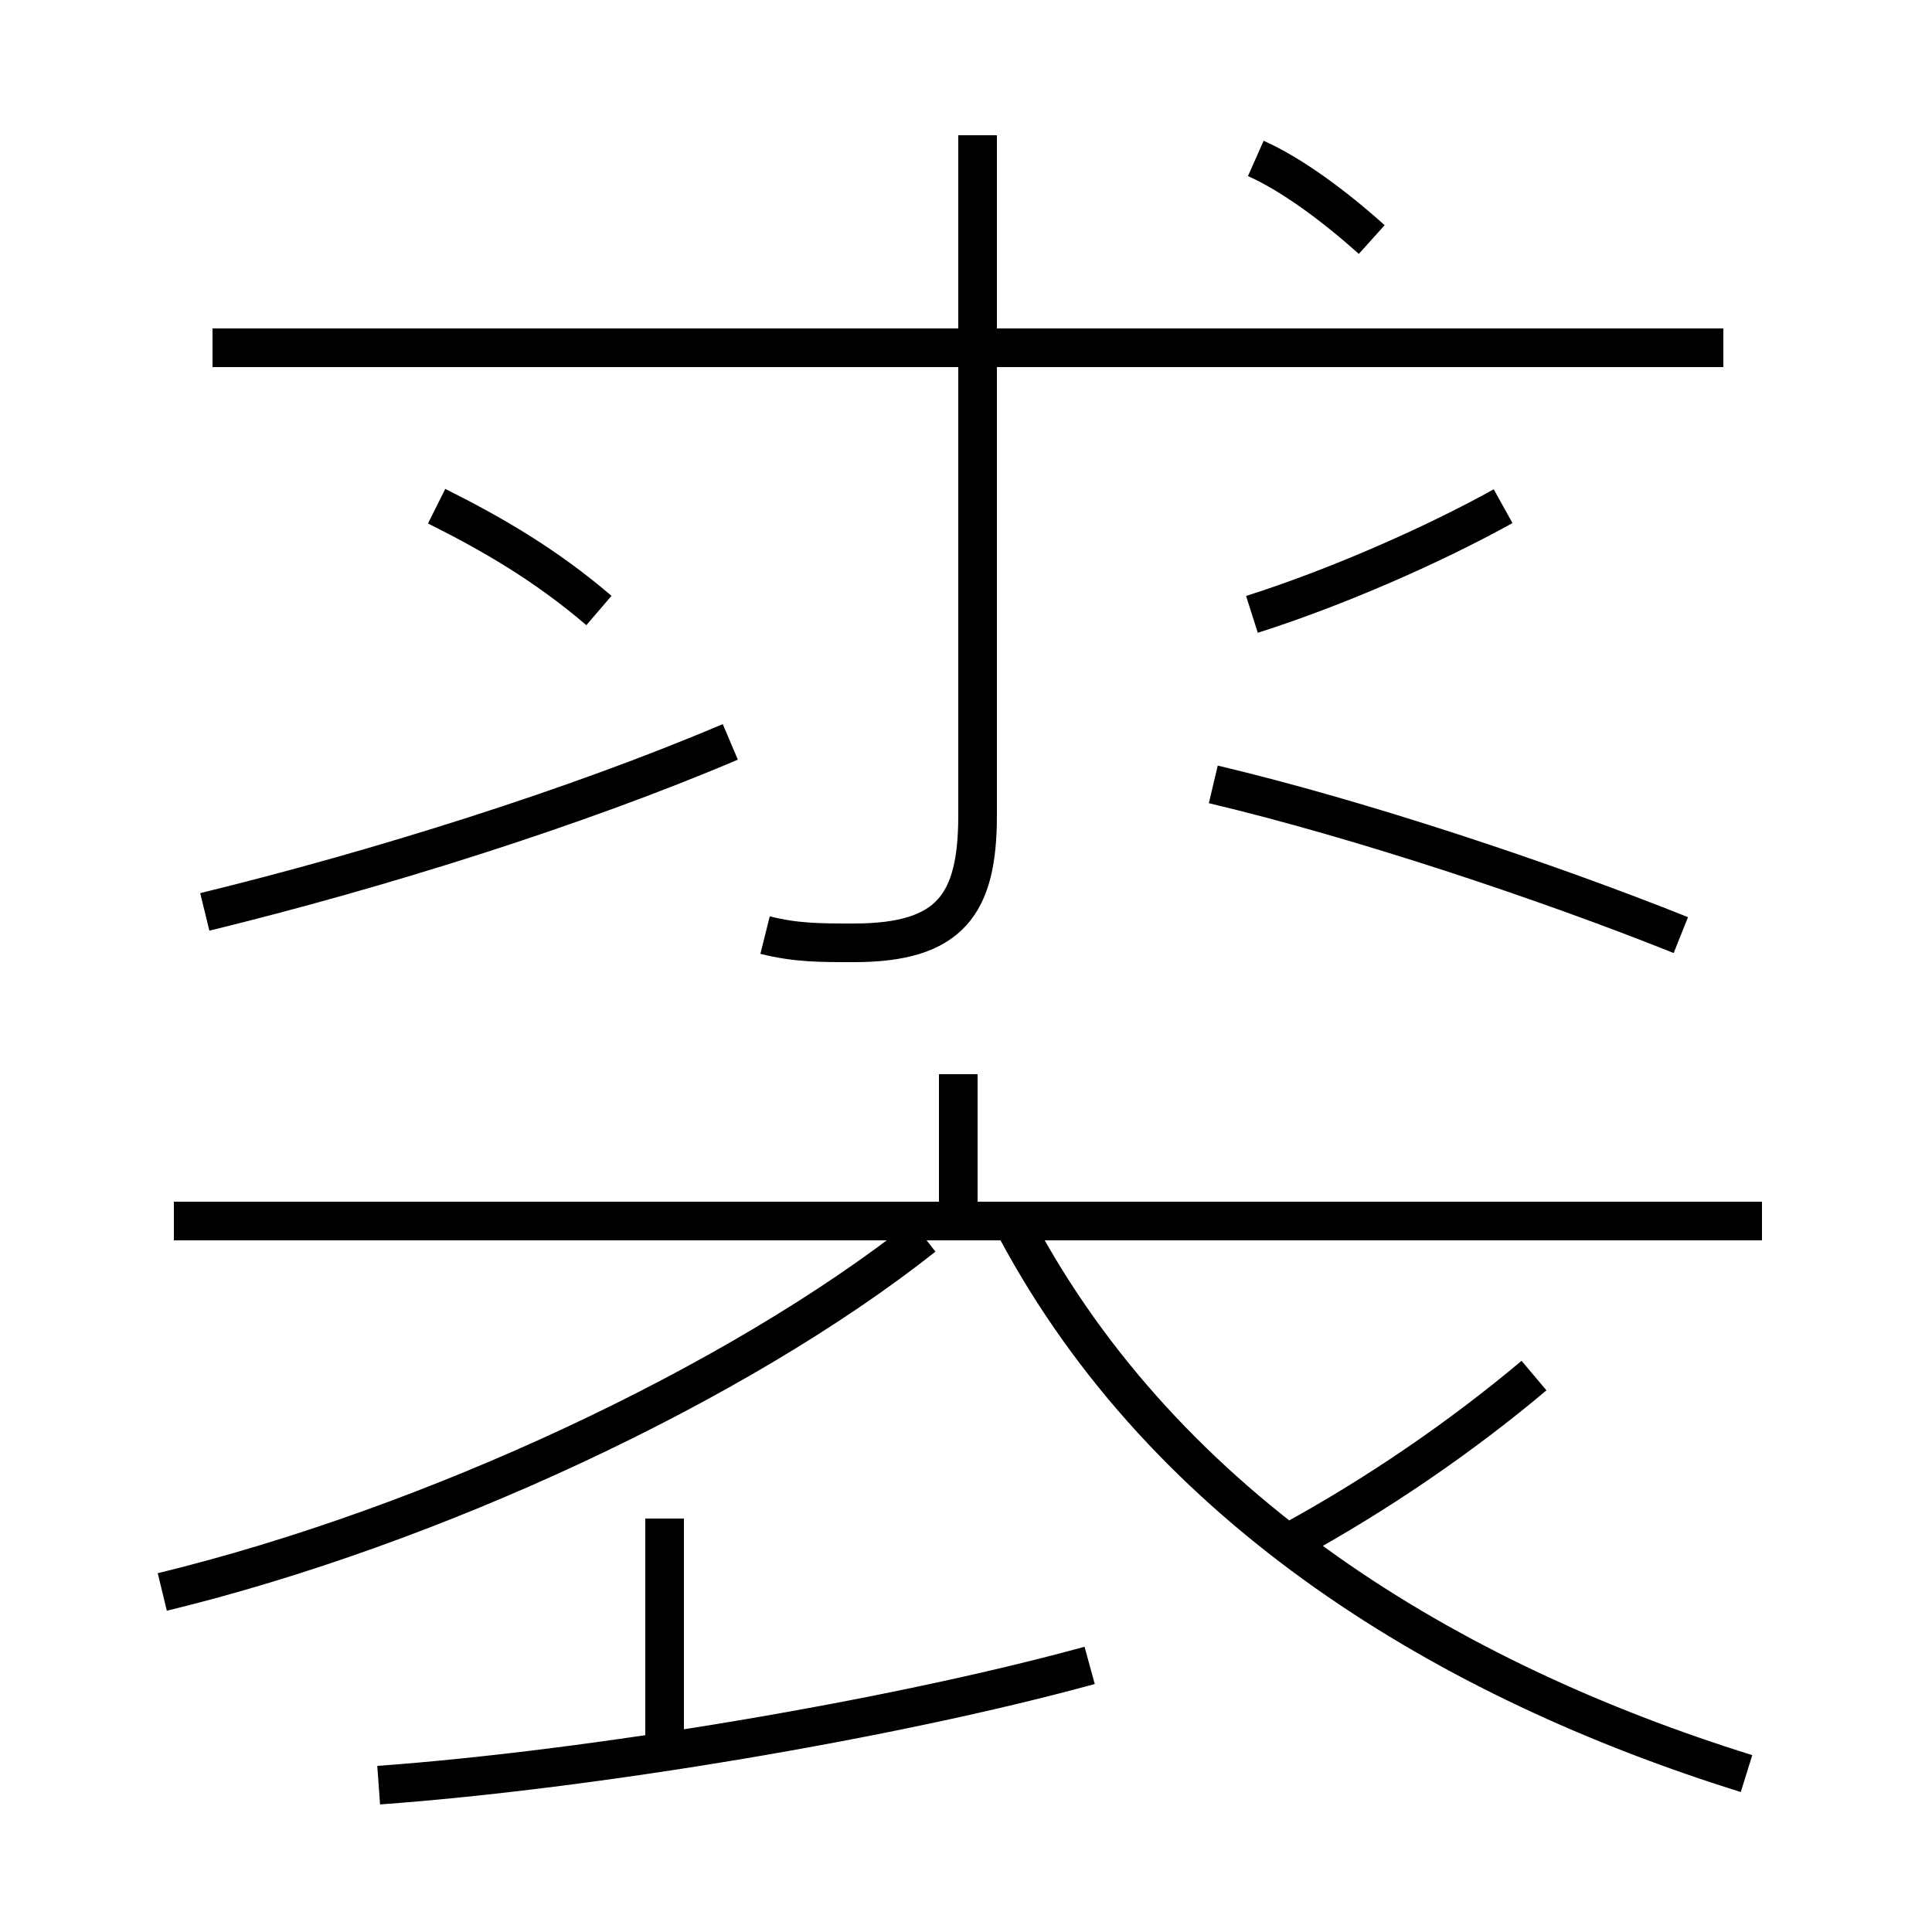 <?xml version='1.0' encoding='utf8'?>
<svg viewBox="0.0 -6.0 50.0 50.0" version="1.1" xmlns="http://www.w3.org/2000/svg">
<rect x="0.0" y="-6.0" width="50.0" height="50.0" fill="#808080" stroke="none"/>
<rect x="-1000" y="-1000" width="2000" height="2000" stroke="white" fill="white"/>
<g style="fill:white;stroke:#000000;  stroke-width:1">
<path d="M 45.2 1.9 C 37.5 -0.5 30.2 -4.9 26.3 -12.2 M 9.8 2.2 C 15.3 1.8 23.1 0.5 28.2 -0.9 M 17.2 1.1 L 17.2 -4.7 M 4.2 -2.8 C 11.2 -4.5 19.1 -8.2 23.9 -12.0 M 5.3 -20.4 C 9.8 -21.5 14.9 -23.1 18.9 -24.8 M 45.6 -12.4 L 4.5 -12.4 M 24.8 -12.8 L 24.8 -16.2 M 15.5 -28.2 C 14.1 -29.4 12.7 -30.2 11.3 -30.9 M 33.4 -4.1 C 35.6 -5.3 37.8 -6.8 39.7 -8.4 M 19.8 -19.8 C 20.6 -19.6 21.2 -19.6 22.1 -19.6 C 24.6 -19.6 25.3 -20.6 25.3 -22.9 L 25.3 -40.5 M 43.5 -19.8 C 40.0 -21.2 35.2 -22.8 31.4 -23.7 M 44.6 -35.0 L 5.5 -35.0 M 32.4 -28.1 C 34.6 -28.8 37.1 -29.9 38.9 -30.9 M 35.5 -37.8 C 34.5 -38.7 33.4 -39.5 32.5 -39.9" transform="translate(0.0 38.0)" />
</g>
</svg>